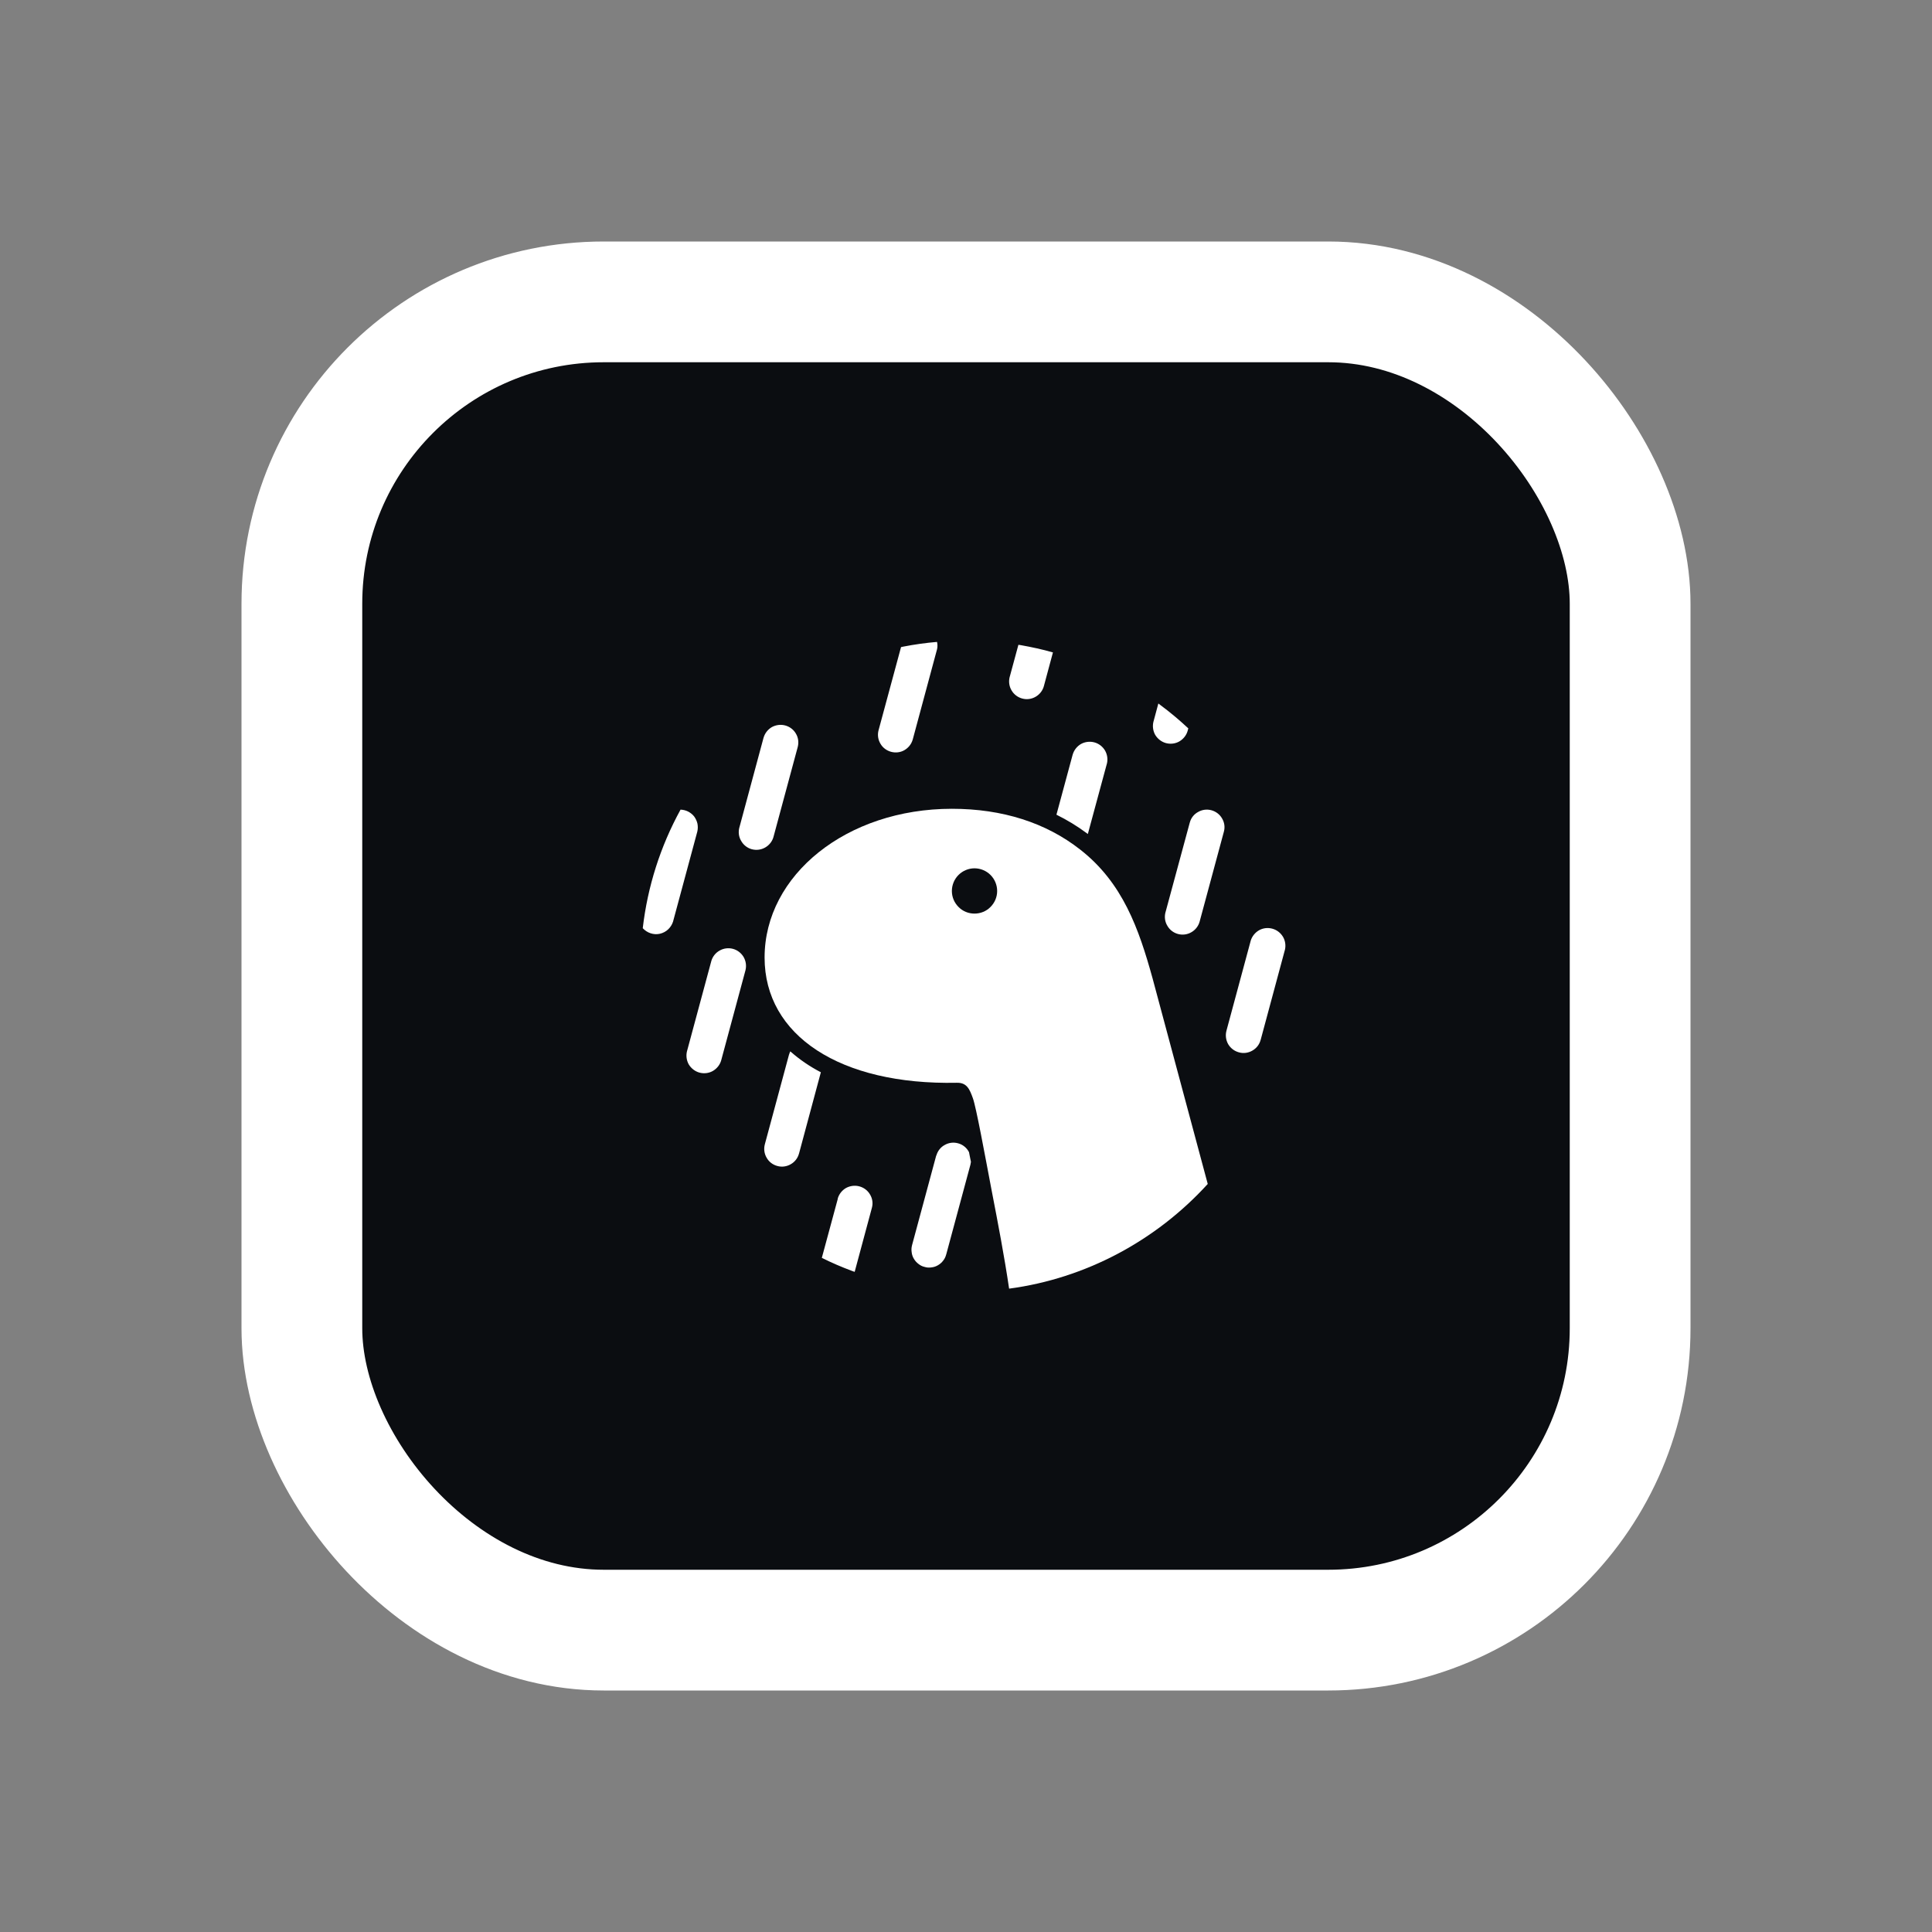 <svg width="16" height="16" viewBox="0 0 16 16" fill="none" xmlns="http://www.w3.org/2000/svg">
<rect x="0" y="0" width="16" height="16" fill="#808080" stroke="none"/>
<rect x="2.5" y="2.5" width="11" height="11" rx="2.5" fill="#0B0D11"/>
<rect x="2.5" y="2.5" width="11" height="11" rx="2.5" stroke="white"/>
<path d="M8 5C9.657 5 11 6.343 11 8C11 9.657 9.657 11 8 11C6.343 11 5 9.657 5 8C5 6.343 6.343 5 8 5Z" fill="#0B0D11"/>
<path d="M7.933 9.468C7.896 9.458 7.857 9.463 7.824 9.482C7.79 9.5 7.766 9.531 7.755 9.568L7.753 9.571L7.554 10.309L7.553 10.313C7.548 10.332 7.547 10.351 7.55 10.37C7.552 10.389 7.558 10.408 7.568 10.424C7.578 10.441 7.59 10.455 7.606 10.467C7.621 10.479 7.638 10.488 7.657 10.492C7.675 10.498 7.695 10.499 7.714 10.496C7.733 10.494 7.751 10.488 7.768 10.478C7.785 10.468 7.799 10.456 7.811 10.44C7.823 10.425 7.831 10.408 7.836 10.389L7.837 10.386L8.036 9.648L8.037 9.644L8.04 9.627L8.041 9.622L8.036 9.598L8.029 9.563L8.025 9.542C8.016 9.524 8.003 9.508 7.987 9.495C7.971 9.482 7.953 9.473 7.933 9.468M6.545 8.707C6.541 8.715 6.538 8.722 6.536 8.73L6.534 8.735L6.335 9.473L6.334 9.477C6.324 9.514 6.329 9.554 6.349 9.588C6.368 9.622 6.4 9.646 6.437 9.656C6.475 9.667 6.515 9.661 6.548 9.642C6.582 9.623 6.607 9.591 6.617 9.553L6.618 9.55L6.798 8.88C6.707 8.833 6.622 8.775 6.545 8.707ZM6.07 7.858C6.033 7.848 5.993 7.853 5.96 7.872C5.927 7.89 5.902 7.921 5.891 7.958L5.89 7.962L5.691 8.7L5.69 8.703C5.68 8.741 5.685 8.781 5.704 8.815C5.724 8.848 5.756 8.873 5.793 8.883C5.831 8.893 5.871 8.888 5.904 8.869C5.938 8.849 5.963 8.817 5.973 8.78L5.974 8.776L6.173 8.038L6.174 8.034C6.183 7.997 6.177 7.958 6.158 7.925C6.138 7.892 6.107 7.868 6.07 7.858ZM10.537 7.691C10.5 7.681 10.461 7.685 10.427 7.704C10.394 7.723 10.369 7.754 10.358 7.79L10.357 7.794L10.158 8.532L10.157 8.536C10.147 8.573 10.152 8.613 10.171 8.647C10.191 8.681 10.223 8.705 10.26 8.715C10.298 8.726 10.338 8.72 10.371 8.701C10.405 8.682 10.43 8.65 10.44 8.612L10.441 8.609L10.64 7.87L10.641 7.867C10.65 7.83 10.644 7.79 10.625 7.758C10.605 7.725 10.574 7.701 10.537 7.691ZM5.636 6.705C5.469 7.009 5.363 7.342 5.323 7.687C5.341 7.706 5.363 7.721 5.388 7.729C5.412 7.737 5.439 7.739 5.465 7.733C5.49 7.727 5.514 7.715 5.533 7.697C5.552 7.679 5.566 7.657 5.574 7.632L5.575 7.628L5.774 6.89L5.775 6.886C5.78 6.865 5.78 6.843 5.776 6.821C5.771 6.8 5.762 6.78 5.749 6.762C5.736 6.745 5.718 6.731 5.699 6.721C5.679 6.711 5.658 6.706 5.636 6.705ZM10.032 6.71C9.995 6.7 9.956 6.705 9.923 6.724C9.889 6.742 9.864 6.773 9.854 6.81L9.853 6.813L9.653 7.552L9.652 7.555C9.642 7.593 9.647 7.633 9.667 7.666C9.686 7.7 9.718 7.725 9.756 7.735C9.793 7.745 9.833 7.74 9.867 7.72C9.9 7.701 9.925 7.669 9.935 7.632L9.936 7.628L10.135 6.89L10.136 6.886C10.146 6.849 10.14 6.81 10.12 6.777C10.101 6.744 10.069 6.72 10.032 6.71ZM6.503 6.008C6.466 5.998 6.427 6.003 6.393 6.021C6.36 6.04 6.335 6.071 6.324 6.108L6.323 6.111L6.124 6.85L6.123 6.853C6.113 6.891 6.118 6.931 6.138 6.964C6.157 6.998 6.189 7.023 6.226 7.033C6.264 7.043 6.304 7.038 6.338 7.018C6.371 6.999 6.396 6.967 6.406 6.93L6.407 6.926L6.606 6.188L6.607 6.184C6.616 6.147 6.611 6.108 6.591 6.075C6.572 6.042 6.54 6.018 6.503 6.008ZM9.063 6.148C9.026 6.138 8.986 6.143 8.953 6.161C8.92 6.18 8.895 6.211 8.884 6.248L8.883 6.251L8.749 6.747C8.836 6.79 8.919 6.84 8.997 6.898L9.009 6.907L9.166 6.327L9.167 6.324C9.176 6.287 9.17 6.248 9.151 6.215C9.131 6.182 9.1 6.158 9.063 6.148ZM7.76 5.316C7.666 5.324 7.573 5.337 7.481 5.355L7.462 5.359L7.276 6.047L7.275 6.051C7.266 6.088 7.272 6.127 7.292 6.16C7.311 6.193 7.343 6.216 7.379 6.226C7.416 6.236 7.456 6.232 7.489 6.213C7.522 6.194 7.547 6.164 7.558 6.127L7.559 6.124L7.758 5.385L7.759 5.382C7.765 5.36 7.765 5.338 7.76 5.316M9.593 5.826L9.554 5.971L9.553 5.974C9.543 6.012 9.548 6.052 9.567 6.086C9.587 6.119 9.619 6.144 9.656 6.154C9.694 6.164 9.734 6.159 9.767 6.14C9.801 6.12 9.826 6.088 9.836 6.051L9.837 6.047L9.841 6.032C9.767 5.963 9.691 5.899 9.61 5.839L9.593 5.826ZM8.434 5.34L8.363 5.602L8.362 5.605C8.352 5.643 8.357 5.683 8.377 5.717C8.396 5.75 8.428 5.775 8.466 5.785C8.503 5.795 8.543 5.79 8.577 5.77C8.61 5.751 8.635 5.719 8.645 5.682L8.646 5.678L8.72 5.403C8.633 5.378 8.544 5.359 8.455 5.343L8.434 5.34ZM6.938 9.925C6.949 9.888 6.974 9.857 7.007 9.838C7.041 9.82 7.08 9.815 7.117 9.825C7.154 9.835 7.186 9.859 7.205 9.892C7.225 9.925 7.231 9.964 7.221 10.001L7.22 10.005L7.078 10.533L7.058 10.526C6.972 10.494 6.888 10.458 6.806 10.417L6.938 9.929L6.938 9.925Z" fill="white"/>
<path d="M7.883 6.698C7.011 6.698 6.332 7.247 6.332 7.93C6.332 8.575 6.956 8.987 7.924 8.967C8.007 8.965 8.03 9.02 8.057 9.095C8.084 9.169 8.156 9.562 8.213 9.862C8.265 10.131 8.317 10.401 8.357 10.672C8.989 10.588 9.573 10.276 10.002 9.805L9.545 8.102C9.431 7.69 9.298 7.311 8.946 7.036C8.663 6.814 8.303 6.698 7.883 6.698" fill="white"/>
<path d="M8.07 7.191C8.12 7.191 8.168 7.211 8.203 7.246C8.238 7.281 8.258 7.329 8.258 7.379C8.258 7.429 8.238 7.476 8.203 7.511C8.168 7.547 8.12 7.566 8.07 7.566C8.021 7.566 7.973 7.547 7.938 7.511C7.903 7.476 7.883 7.429 7.883 7.379C7.883 7.329 7.903 7.281 7.938 7.246C7.973 7.211 8.021 7.191 8.07 7.191Z" fill="#0B0D11"/>
</svg>
